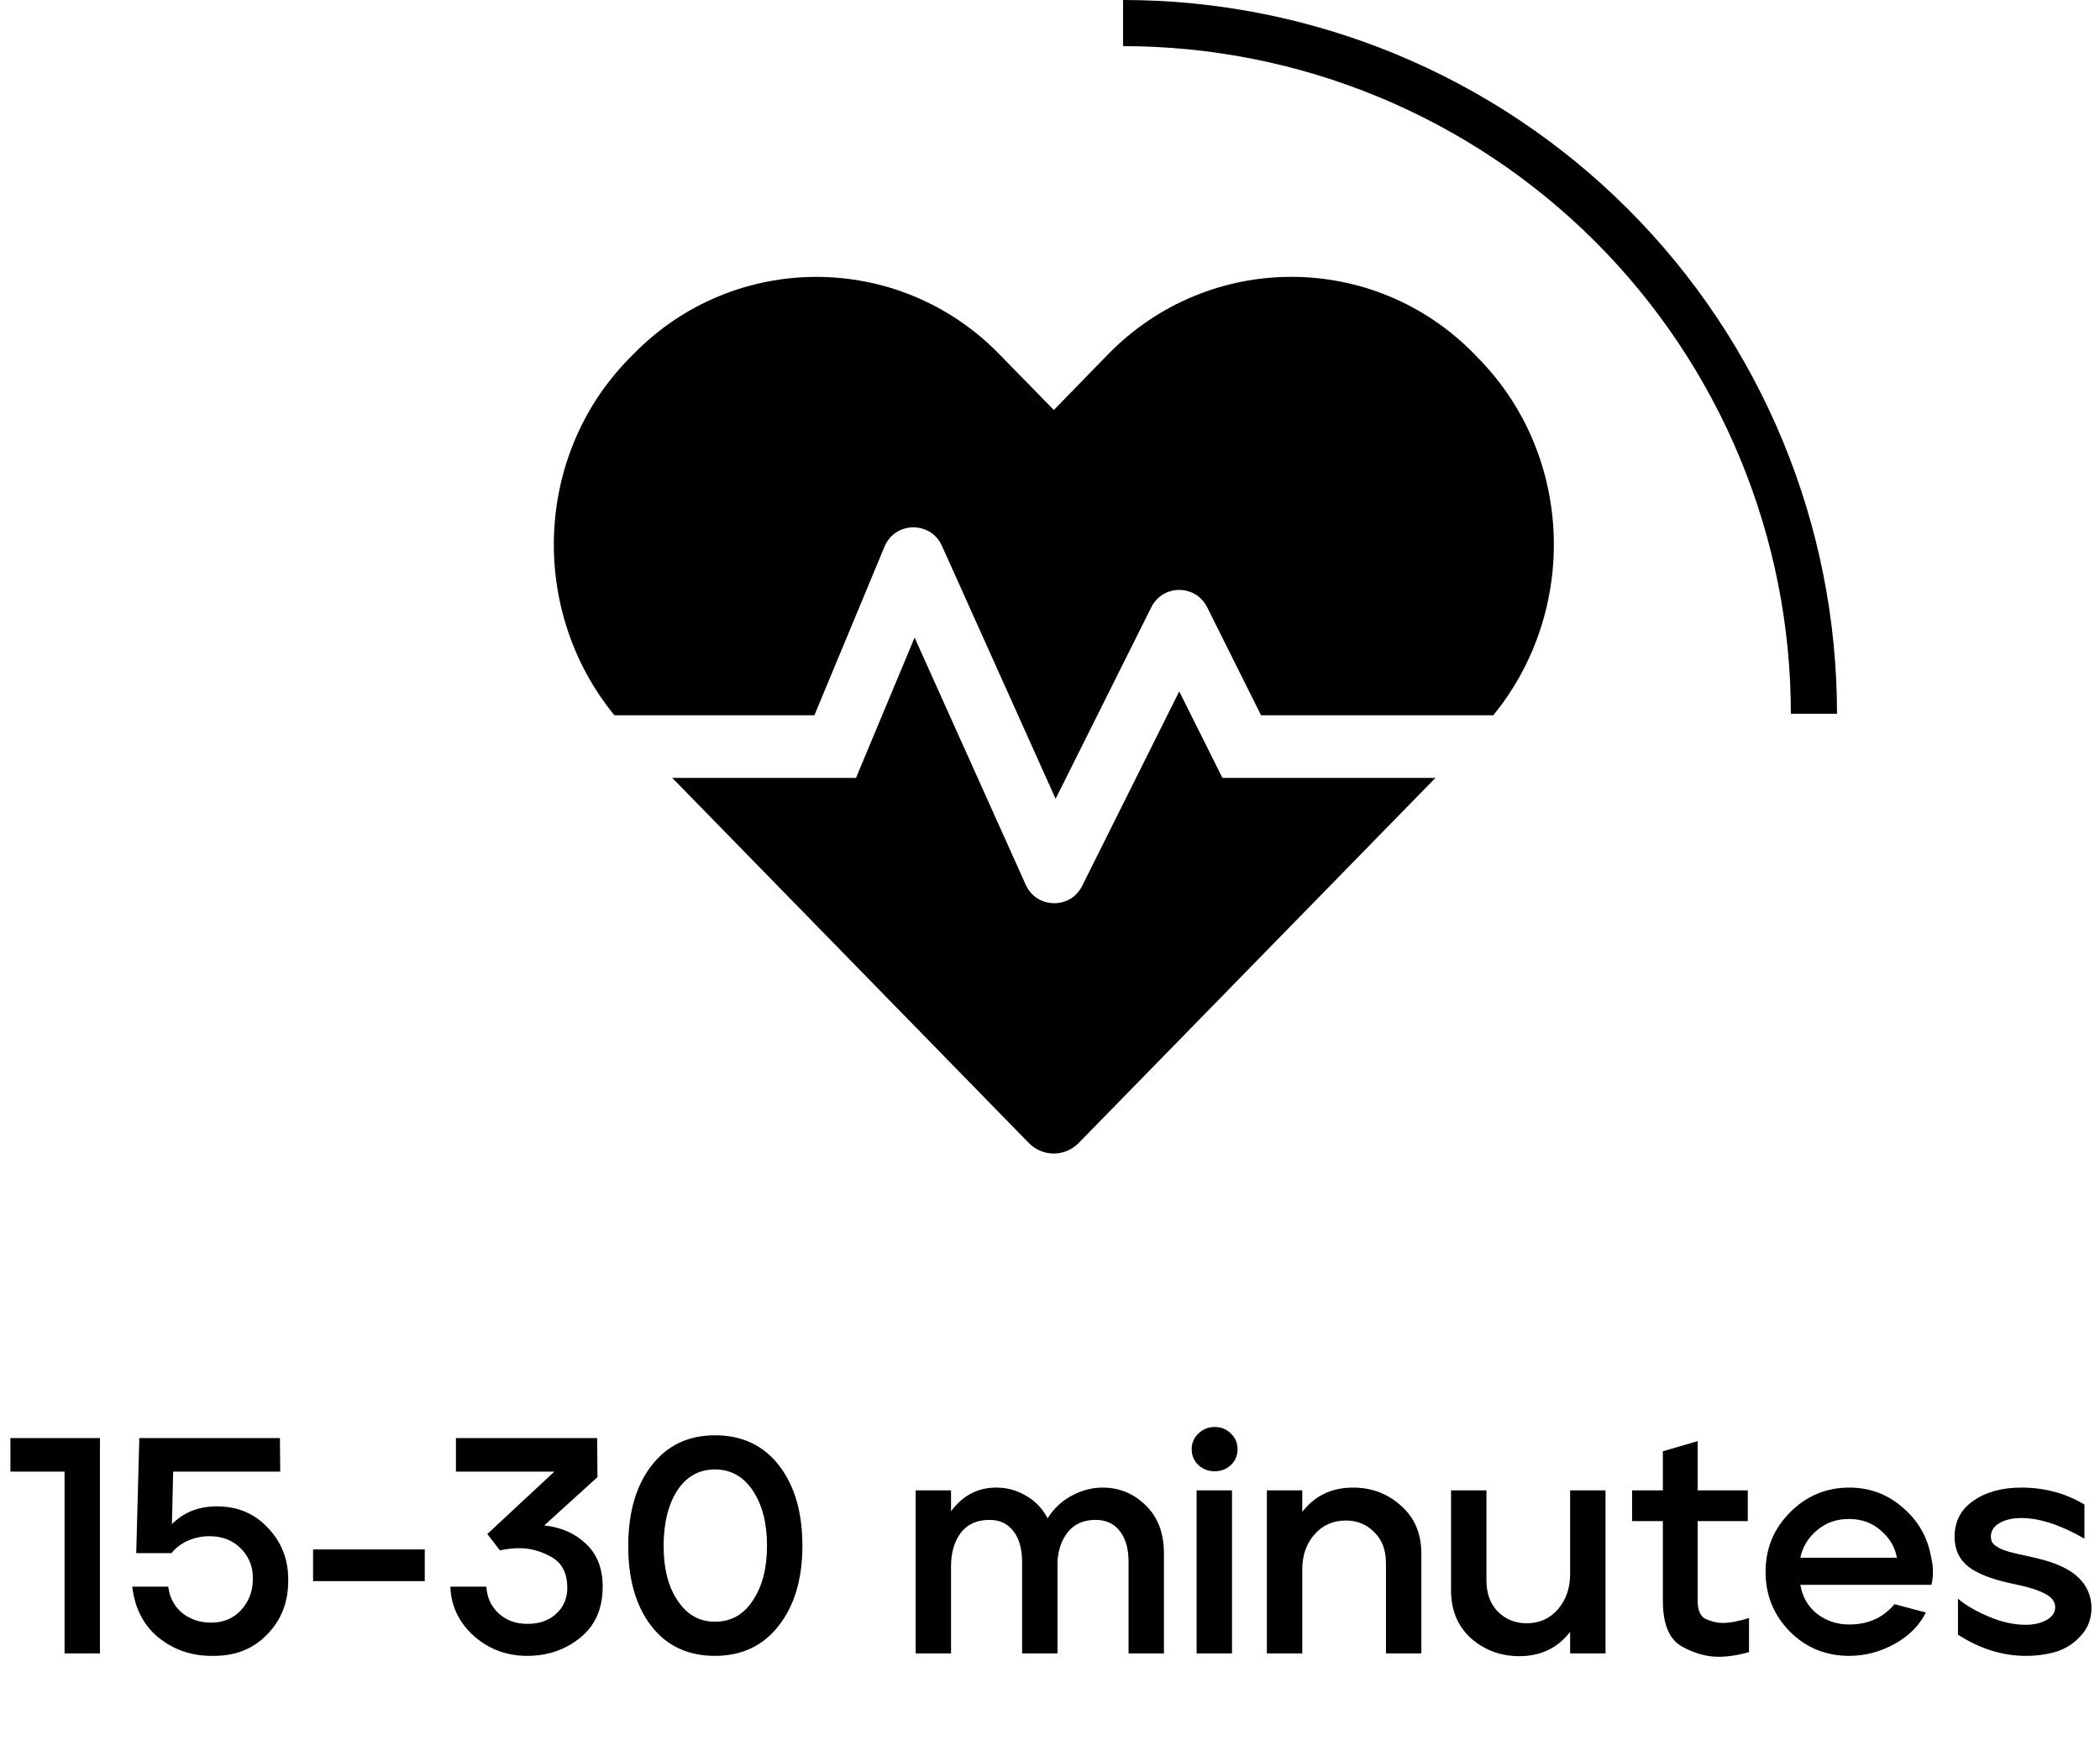 <svg xmlns="http://www.w3.org/2000/svg" width="273" height="229" fill="none" viewBox="0 0 273 229"><path fill="#000" d="M8.393 215V191.36H1.353V187H12.993V215H8.393ZM21.869 206.32C22.056 207.76 22.669 208.907 23.709 209.76C24.776 210.587 26.016 211 27.43 211C29.029 211 30.323 210.467 31.309 209.4C32.323 208.307 32.843 206.987 32.87 205.44C32.87 205.36 32.87 205.28 32.87 205.2C32.87 203.68 32.349 202.4 31.309 201.36C30.27 200.293 28.91 199.76 27.23 199.76C26.243 199.76 25.296 199.96 24.39 200.36C23.509 200.76 22.816 201.293 22.309 201.96H17.709L18.11 187H36.389L36.429 191.36H22.509L22.349 198.2C23.869 196.653 25.816 195.88 28.189 195.88C28.216 195.88 28.256 195.88 28.309 195.88C30.976 195.907 33.163 196.853 34.87 198.72C36.603 200.56 37.469 202.773 37.469 205.36C37.469 205.44 37.469 205.52 37.469 205.6C37.469 208.347 36.563 210.653 34.749 212.52C32.963 214.387 30.656 215.32 27.829 215.32C27.696 215.32 27.576 215.32 27.47 215.32C24.883 215.32 22.603 214.533 20.63 212.96C18.683 211.387 17.536 209.173 17.189 206.32H21.869ZM40.699 205.6V201.48H55.219V205.6H40.699ZM63.23 206.32C63.31 207.733 63.843 208.893 64.83 209.8C65.817 210.707 67.057 211.16 68.55 211.16C70.124 211.16 71.377 210.72 72.31 209.84C73.27 208.96 73.75 207.84 73.75 206.48C73.75 204.587 73.07 203.253 71.71 202.48C70.35 201.707 68.963 201.32 67.55 201.32C66.75 201.32 65.897 201.413 64.99 201.6L63.35 199.48L72.07 191.36H59.27V187H77.63L77.67 192.08L70.75 198.36C72.963 198.6 74.777 199.4 76.19 200.76C77.63 202.12 78.35 203.973 78.35 206.32C78.35 209.173 77.377 211.387 75.43 212.96C73.484 214.533 71.19 215.32 68.55 215.32C65.857 215.32 63.537 214.453 61.59 212.72C59.644 210.96 58.63 208.827 58.55 206.32H63.23ZM84.711 190.56C86.738 187.947 89.485 186.64 92.951 186.64C96.471 186.64 99.245 187.947 101.271 190.56C103.298 193.173 104.311 196.653 104.311 201C104.311 205.32 103.285 208.787 101.231 211.4C99.205 214.013 96.445 215.32 92.951 215.32C89.431 215.32 86.671 214.027 84.671 211.44C82.671 208.853 81.671 205.387 81.671 201.04C81.671 196.667 82.685 193.173 84.711 190.56ZM88.111 208.16C89.311 209.973 90.925 210.88 92.951 210.88C95.031 210.88 96.671 209.96 97.871 208.12C99.098 206.28 99.711 203.907 99.711 201C99.711 198.067 99.098 195.68 97.871 193.84C96.645 192 95.005 191.08 92.951 191.08C90.871 191.08 89.231 192 88.031 193.84C86.858 195.68 86.271 198.08 86.271 201.04C86.271 204 86.885 206.373 88.111 208.16ZM119.033 193.8H123.633V196.52C125.153 194.467 127.113 193.44 129.513 193.44C130.9 193.44 132.18 193.787 133.353 194.48C134.553 195.147 135.5 196.133 136.193 197.44C136.966 196.187 137.993 195.213 139.273 194.52C140.58 193.8 141.94 193.44 143.353 193.44C145.513 193.44 147.38 194.213 148.953 195.76C150.526 197.28 151.313 199.36 151.313 202V215H146.713V203.12C146.713 201.413 146.34 200.08 145.593 199.12C144.846 198.133 143.793 197.64 142.433 197.64C140.913 197.64 139.726 198.147 138.873 199.16C138.046 200.173 137.58 201.453 137.473 203V215H132.873V203.12C132.873 201.413 132.5 200.08 131.753 199.12C131.006 198.133 129.966 197.64 128.633 197.64C126.98 197.64 125.726 198.213 124.873 199.36C124.046 200.507 123.633 201.933 123.633 203.64V215H119.033V193.8ZM160.16 193.8V215H155.56V193.8H160.16ZM155.8 186.4C156.387 185.84 157.093 185.56 157.92 185.56C158.747 185.56 159.44 185.84 160 186.4C160.587 186.933 160.88 187.613 160.88 188.44C160.88 189.267 160.6 189.947 160.04 190.48C159.453 191.04 158.747 191.32 157.92 191.32C157.093 191.32 156.387 191.053 155.8 190.52C155.213 189.96 154.92 189.267 154.92 188.44C154.92 187.64 155.213 186.96 155.8 186.4ZM164.694 193.8H169.294V196.6C170.921 194.493 173.121 193.44 175.894 193.44C178.321 193.44 180.401 194.227 182.134 195.8C183.894 197.347 184.774 199.413 184.774 202V215H180.174V203.24C180.174 201.56 179.668 200.227 178.654 199.24C177.668 198.227 176.441 197.72 174.974 197.72C173.294 197.72 171.921 198.333 170.854 199.56C169.814 200.76 169.294 202.267 169.294 204.08V215H164.694V193.8ZM188.637 193.8H193.237V205.52C193.237 207.2 193.73 208.547 194.717 209.56C195.73 210.573 196.97 211.08 198.437 211.08C200.117 211.08 201.477 210.48 202.517 209.28C203.583 208.053 204.117 206.52 204.117 204.68V193.8H208.717V215H204.117V212.2C202.49 214.307 200.29 215.36 197.517 215.36C195.09 215.36 192.997 214.587 191.237 213.04C189.503 211.467 188.637 209.387 188.637 206.8V193.8ZM212.172 197.8V193.8H216.172V188.72L220.692 187.4V193.8H227.212V197.8H220.692V208.12C220.692 209.427 221.065 210.24 221.812 210.56C222.585 210.88 223.278 211.04 223.892 211.04C224.852 211.04 226.012 210.827 227.372 210.4V214.84C225.932 215.24 224.612 215.44 223.412 215.44C221.838 215.44 220.238 214.987 218.612 214.08C216.985 213.147 216.172 211.173 216.172 208.16V197.8H212.172ZM232.724 196.64C234.857 194.507 237.417 193.44 240.404 193.44C243.071 193.44 245.391 194.307 247.364 196.04C249.364 197.747 250.591 199.893 251.044 202.48C251.204 203.12 251.284 203.76 251.284 204.4C251.284 204.96 251.217 205.52 251.084 206.08H234.044C234.311 207.653 235.031 208.907 236.204 209.84C237.404 210.773 238.804 211.24 240.404 211.24C242.857 211.24 244.817 210.36 246.284 208.6L250.364 209.68C249.511 211.387 248.137 212.76 246.244 213.8C244.377 214.813 242.431 215.32 240.404 215.32C237.337 215.32 234.751 214.253 232.644 212.12C230.564 209.987 229.524 207.413 229.524 204.4C229.524 201.36 230.591 198.773 232.724 196.64ZM234.044 202.56H246.604C246.337 201.147 245.631 199.96 244.484 199C243.364 198.013 241.991 197.52 240.364 197.52C238.737 197.52 237.351 198.013 236.204 199C235.057 199.96 234.337 201.147 234.044 202.56ZM254.095 199.84C254.095 197.84 254.908 196.28 256.535 195.16C258.162 194.013 260.242 193.44 262.775 193.44C265.788 193.44 268.522 194.173 270.975 195.64V200.08C267.882 198.293 265.148 197.4 262.775 197.4C261.602 197.4 260.642 197.627 259.895 198.08C259.175 198.507 258.815 199.08 258.815 199.8C258.815 200.04 258.855 200.267 258.935 200.48C259.042 200.667 259.202 200.84 259.415 201C259.655 201.16 259.882 201.293 260.095 201.4C260.335 201.507 260.668 201.627 261.095 201.76C261.522 201.867 261.882 201.96 262.175 202.04C262.468 202.093 262.895 202.187 263.455 202.32C264.042 202.453 264.508 202.56 264.855 202.64C267.308 203.227 269.082 204.053 270.175 205.12C271.295 206.187 271.868 207.493 271.895 209.04C271.895 210.48 271.442 211.693 270.535 212.68C269.655 213.667 268.602 214.36 267.375 214.76C266.148 215.133 264.802 215.32 263.335 215.32C260.322 215.32 257.388 214.4 254.535 212.56V207.88C255.495 208.707 256.815 209.48 258.495 210.2C260.175 210.92 261.788 211.28 263.335 211.28C264.375 211.28 265.268 211.08 266.015 210.68C266.788 210.253 267.175 209.693 267.175 209C267.175 208.28 266.735 207.693 265.855 207.24C264.975 206.76 263.602 206.333 261.735 205.96C259.122 205.427 257.188 204.693 255.935 203.76C254.708 202.8 254.095 201.493 254.095 199.84Z"/><path fill="#000" d="M153.3 89.905L140.681 115.198C139.158 118.276 134.74 118.175 133.344 115.045L118.898 82.908L111.281 101.152H87.39L133.725 148.607C135.527 150.464 138.447 150.464 140.25 148.607L186.61 101.152H158.911L153.3 89.905ZM192.272 46.674L191.663 46.038C178.587 32.654 157.184 32.654 144.084 46.038L137 53.315L129.916 46.063C116.841 32.654 95.413 32.654 82.337 46.063L81.728 46.674C69.363 59.346 68.83 79.524 79.874 93.01H105.873L114.988 71.076C116.359 67.793 120.979 67.717 122.452 70.974L137.229 103.875L149.669 78.964C151.167 75.961 155.433 75.961 156.93 78.964L163.938 93.01H194.126C205.17 79.524 204.637 59.346 192.272 46.674Z"/><path stroke="#000" stroke-width="6" d="M235.812 92.812C235.812 81.018 233.489 69.339 228.975 58.442C224.462 47.546 217.846 37.645 209.507 29.305C201.167 20.965 191.266 14.35 180.37 9.837C169.473 5.323 157.794 3 146 3"/></svg>